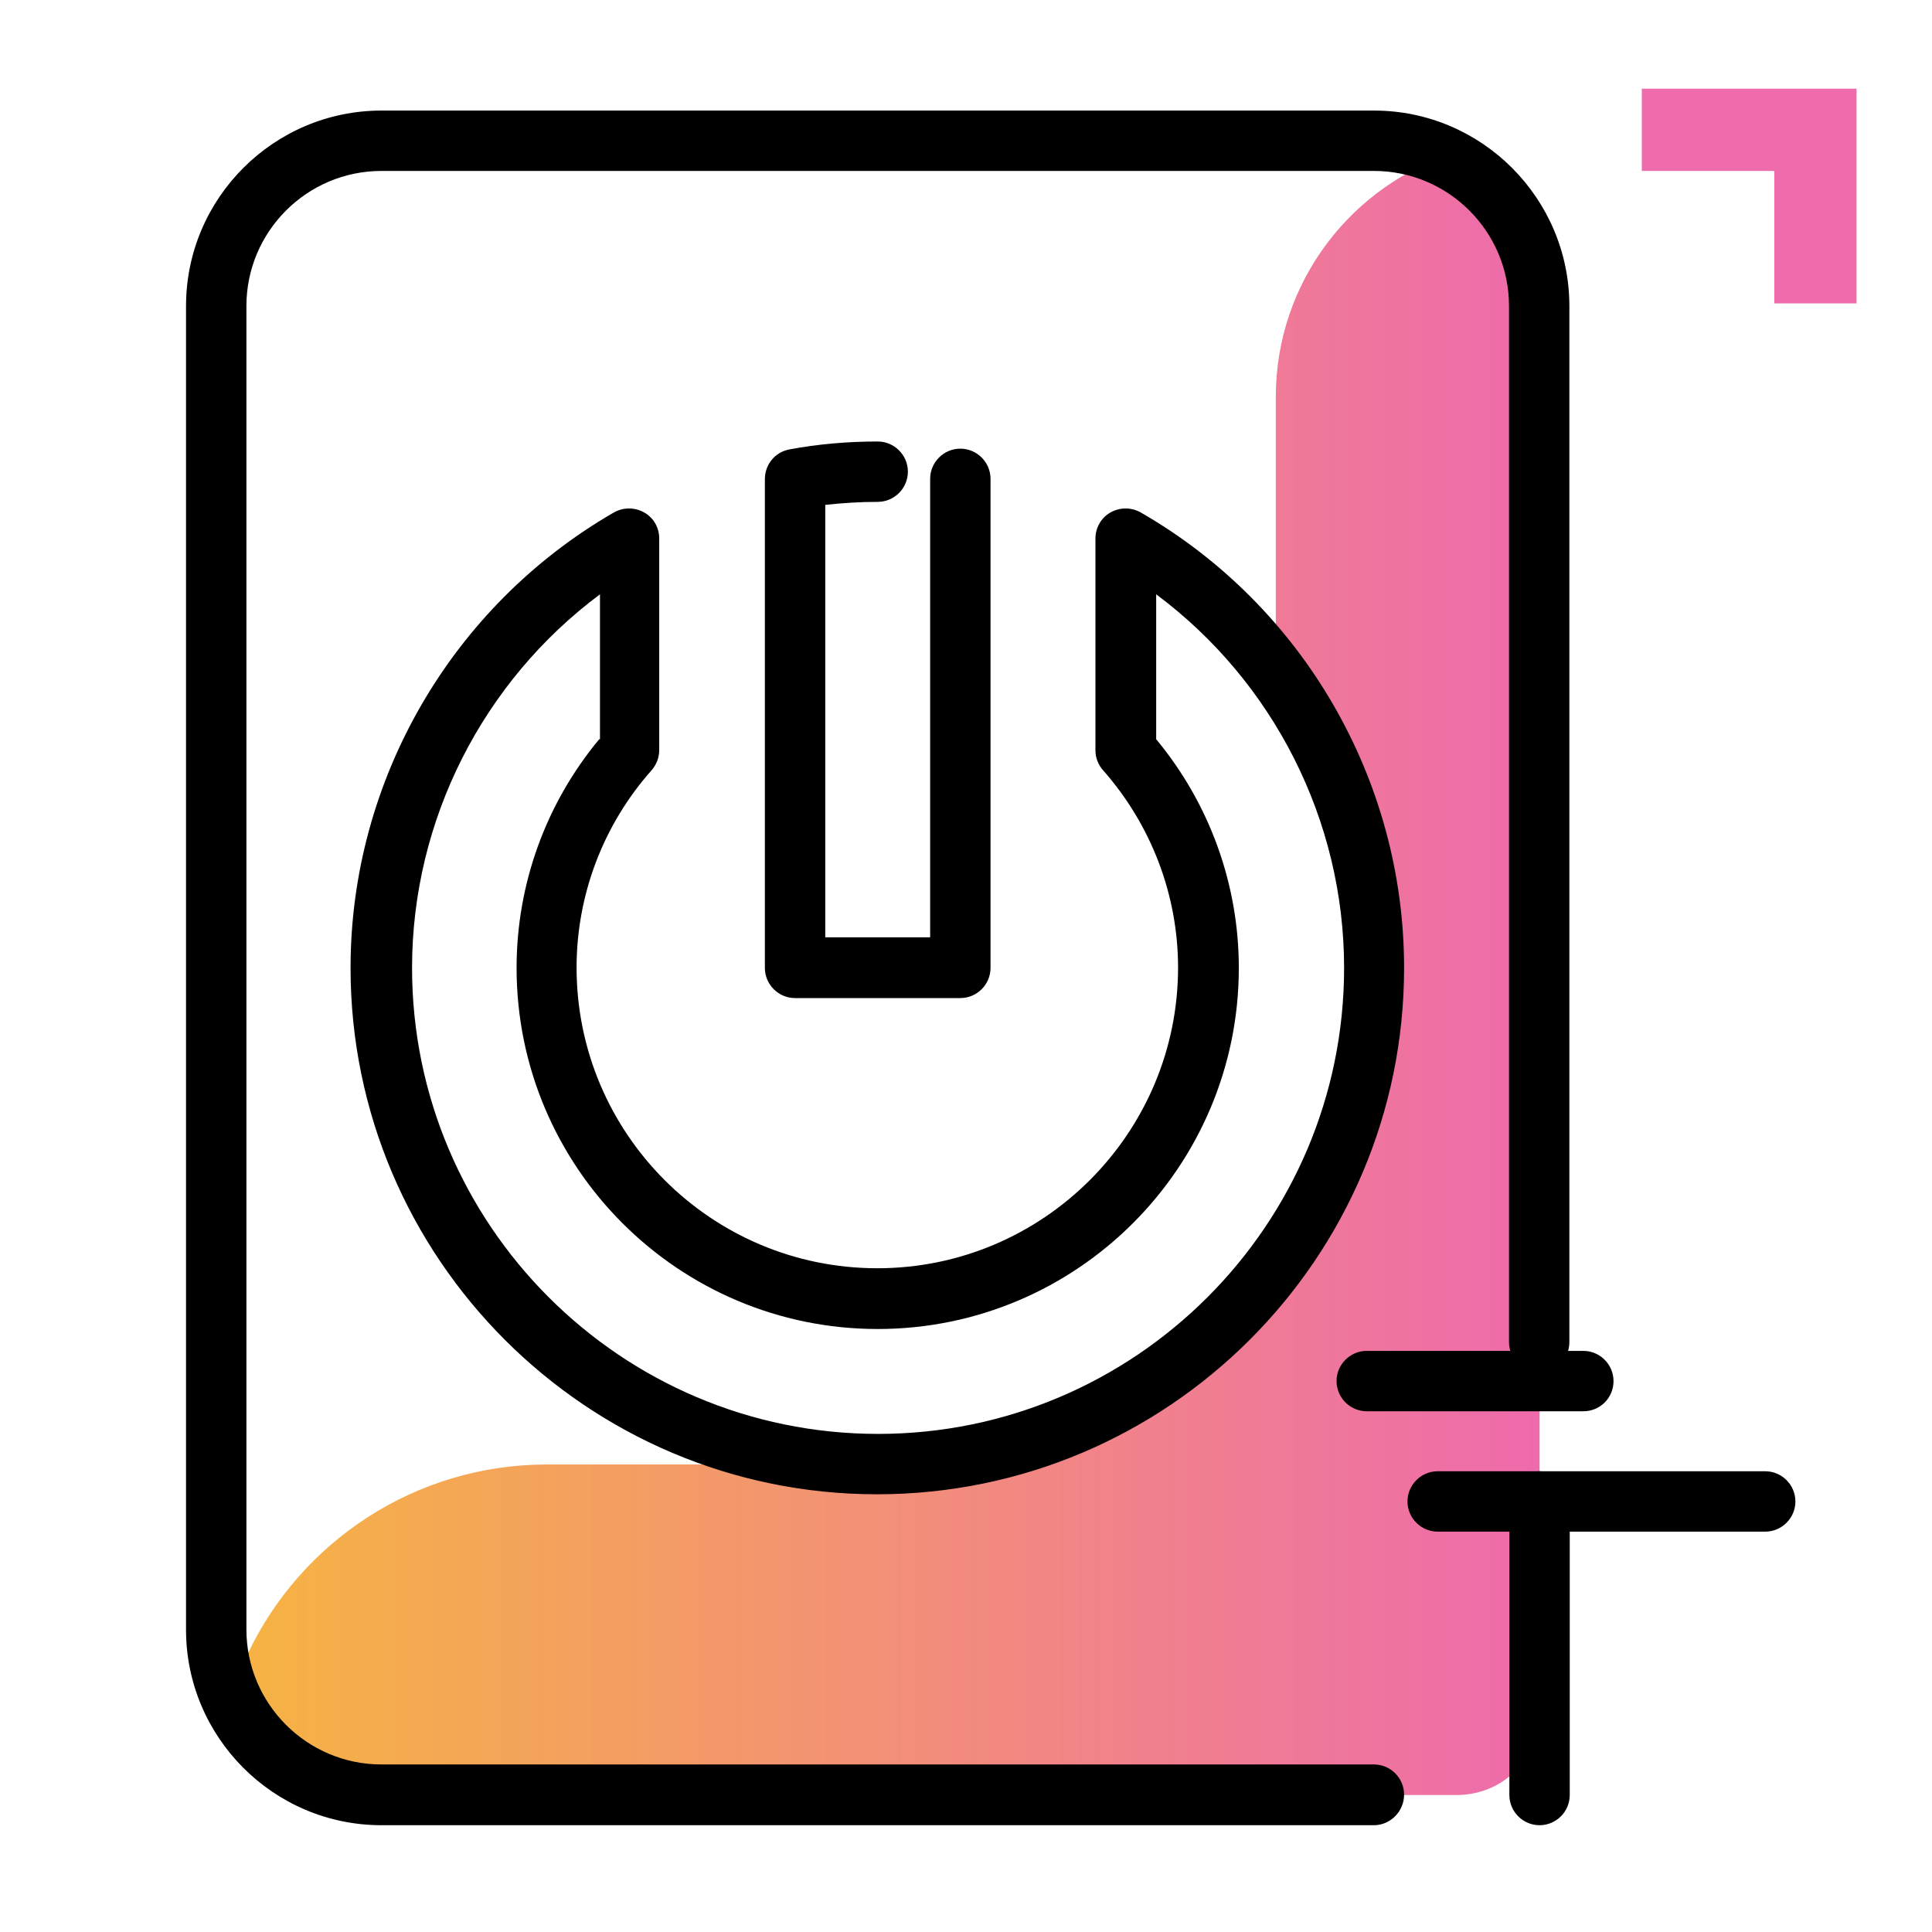 <svg version="1.1" id="Layer_1" xmlns="http://www.w3.org/2000/svg" xmlns:xlink="http://www.w3.org/1999/xlink" x="0px" y="0px" viewBox="0 0 512 512" enable-background="new 0 0 512 512" xml:space="preserve">
<linearGradient id="SVGID_1_" gradientUnits="userSpaceOnUse" x1="63.041" y1="257.858" x2="407.959" y2="257.858" class="gradient-element">
	<stop offset="0" class="primary-color-gradient" style="stop-color: #F6B343"></stop>
	<stop offset="1" class="secondary-color-gradient" style="stop-color: #EE6BAC"></stop>
</linearGradient>
<path fill="url(#SVGID_1_)" d="M408,56.2v397.5c0,6.1-2.5,11.6-6.4,15.6s-9.5,6.4-15.6,6.4H89.2c-19.2,0-31.8-20-23.6-37.3
	c14-29.7,44.3-50.3,79.4-50.3h105.4c26.6,0,50.4-11.8,66.5-30.5c28.9-24.1,47.3-60.4,47.3-101c0-29.5-9.7-56.7-26.1-78.6v-72.8
	c0-30.6,20.3-56.5,48.1-64.9C392.3,38.3,408,56.2,408,56.2z"></path>
<path d="M364.1,483.7h-263c-28.6,0-51.8-23.3-51.8-51.8V81.1c0-28.6,23.3-51.8,51.8-51.8h263c28.6,0,51.8,23.3,51.8,51.8v274.6
	c0,4.4-3.6,8-8,8s-8-3.6-8-8V81.1c0-19.8-16.1-35.8-35.8-35.8h-263c-19.8,0-35.8,16.1-35.8,35.8v350.7c0,19.8,16.1,35.8,35.8,35.8
	h263c4.4,0,8,3.6,8,8S368.5,483.7,364.1,483.7z M416,475.7v-77.8c0-4.4-3.6-8-8-8s-8,3.6-8,8v77.8c0,4.4,3.6,8,8,8
	S416,480.1,416,475.7z M372.1,256.5c0-49.7-26.7-95.9-69.8-120.7c-2.5-1.4-5.5-1.4-8,0c-2.5,1.4-4,4.1-4,6.9v56.1c0,2,0.7,3.8,2,5.3
	c12.8,14.5,19.9,33.1,19.9,52.3c0,43.9-35.7,79.7-79.7,79.7s-79.7-35.7-79.7-79.7c0-19.3,7.1-37.9,19.9-52.3c1.3-1.5,2-3.4,2-5.3
	v-56.1c0-2.9-1.5-5.5-4-6.9c-2.5-1.4-5.5-1.4-8,0c-43,24.8-69.8,71-69.8,120.7c0,76.9,62.6,139.5,139.5,139.5
	C309.5,396,372.1,333.4,372.1,256.5z M158.8,195.9c-14.2,17.1-21.9,38.5-21.9,60.6c0,52.8,42.9,95.7,95.7,95.7
	c52.8,0,95.7-42.9,95.7-95.7c0-22.2-7.8-43.6-21.9-60.6v-38.4c31,23.1,49.8,59.8,49.8,99c0,68.1-55.4,123.5-123.5,123.5
	s-123.5-55.4-123.5-123.5c0-39.2,18.8-75.9,49.8-99V195.9z M262.5,256.5V126.9c0-4.4-3.6-8-8-8s-8,3.6-8,8v121.5h-27.8V133.8
	c4.5-0.5,9.2-0.8,13.9-0.8c4.4,0,8-3.6,8-8s-3.6-8-8-8c-8.1,0-15.9,0.7-23.4,2.1c-3.8,0.7-6.5,4-6.5,7.9v129.5c0,4.4,3.6,8,8,8h43.8
	C258.9,264.5,262.5,260.9,262.5,256.5z M195.1,467.2"></path>
<path d="M467.8,405.9H381c-4.4,0-8-3.6-8-8s3.6-8,8-8h86.8c4.4,0,8,3.6,8,8S472.2,405.9,467.8,405.9z M427.6,366c0-4.4-3.6-8-8-8
	h-57.4c-4.4,0-8,3.6-8,8s3.6,8,8,8h57.4C424.1,374,427.6,370.4,427.6,366z"></path>
<path fill="#EE6BAC" class="secondary-color" d="M470.2,80.5V45.3h-35.1V23.5h35.1H492v21.8v35.1H470.2z"></path>
</svg>